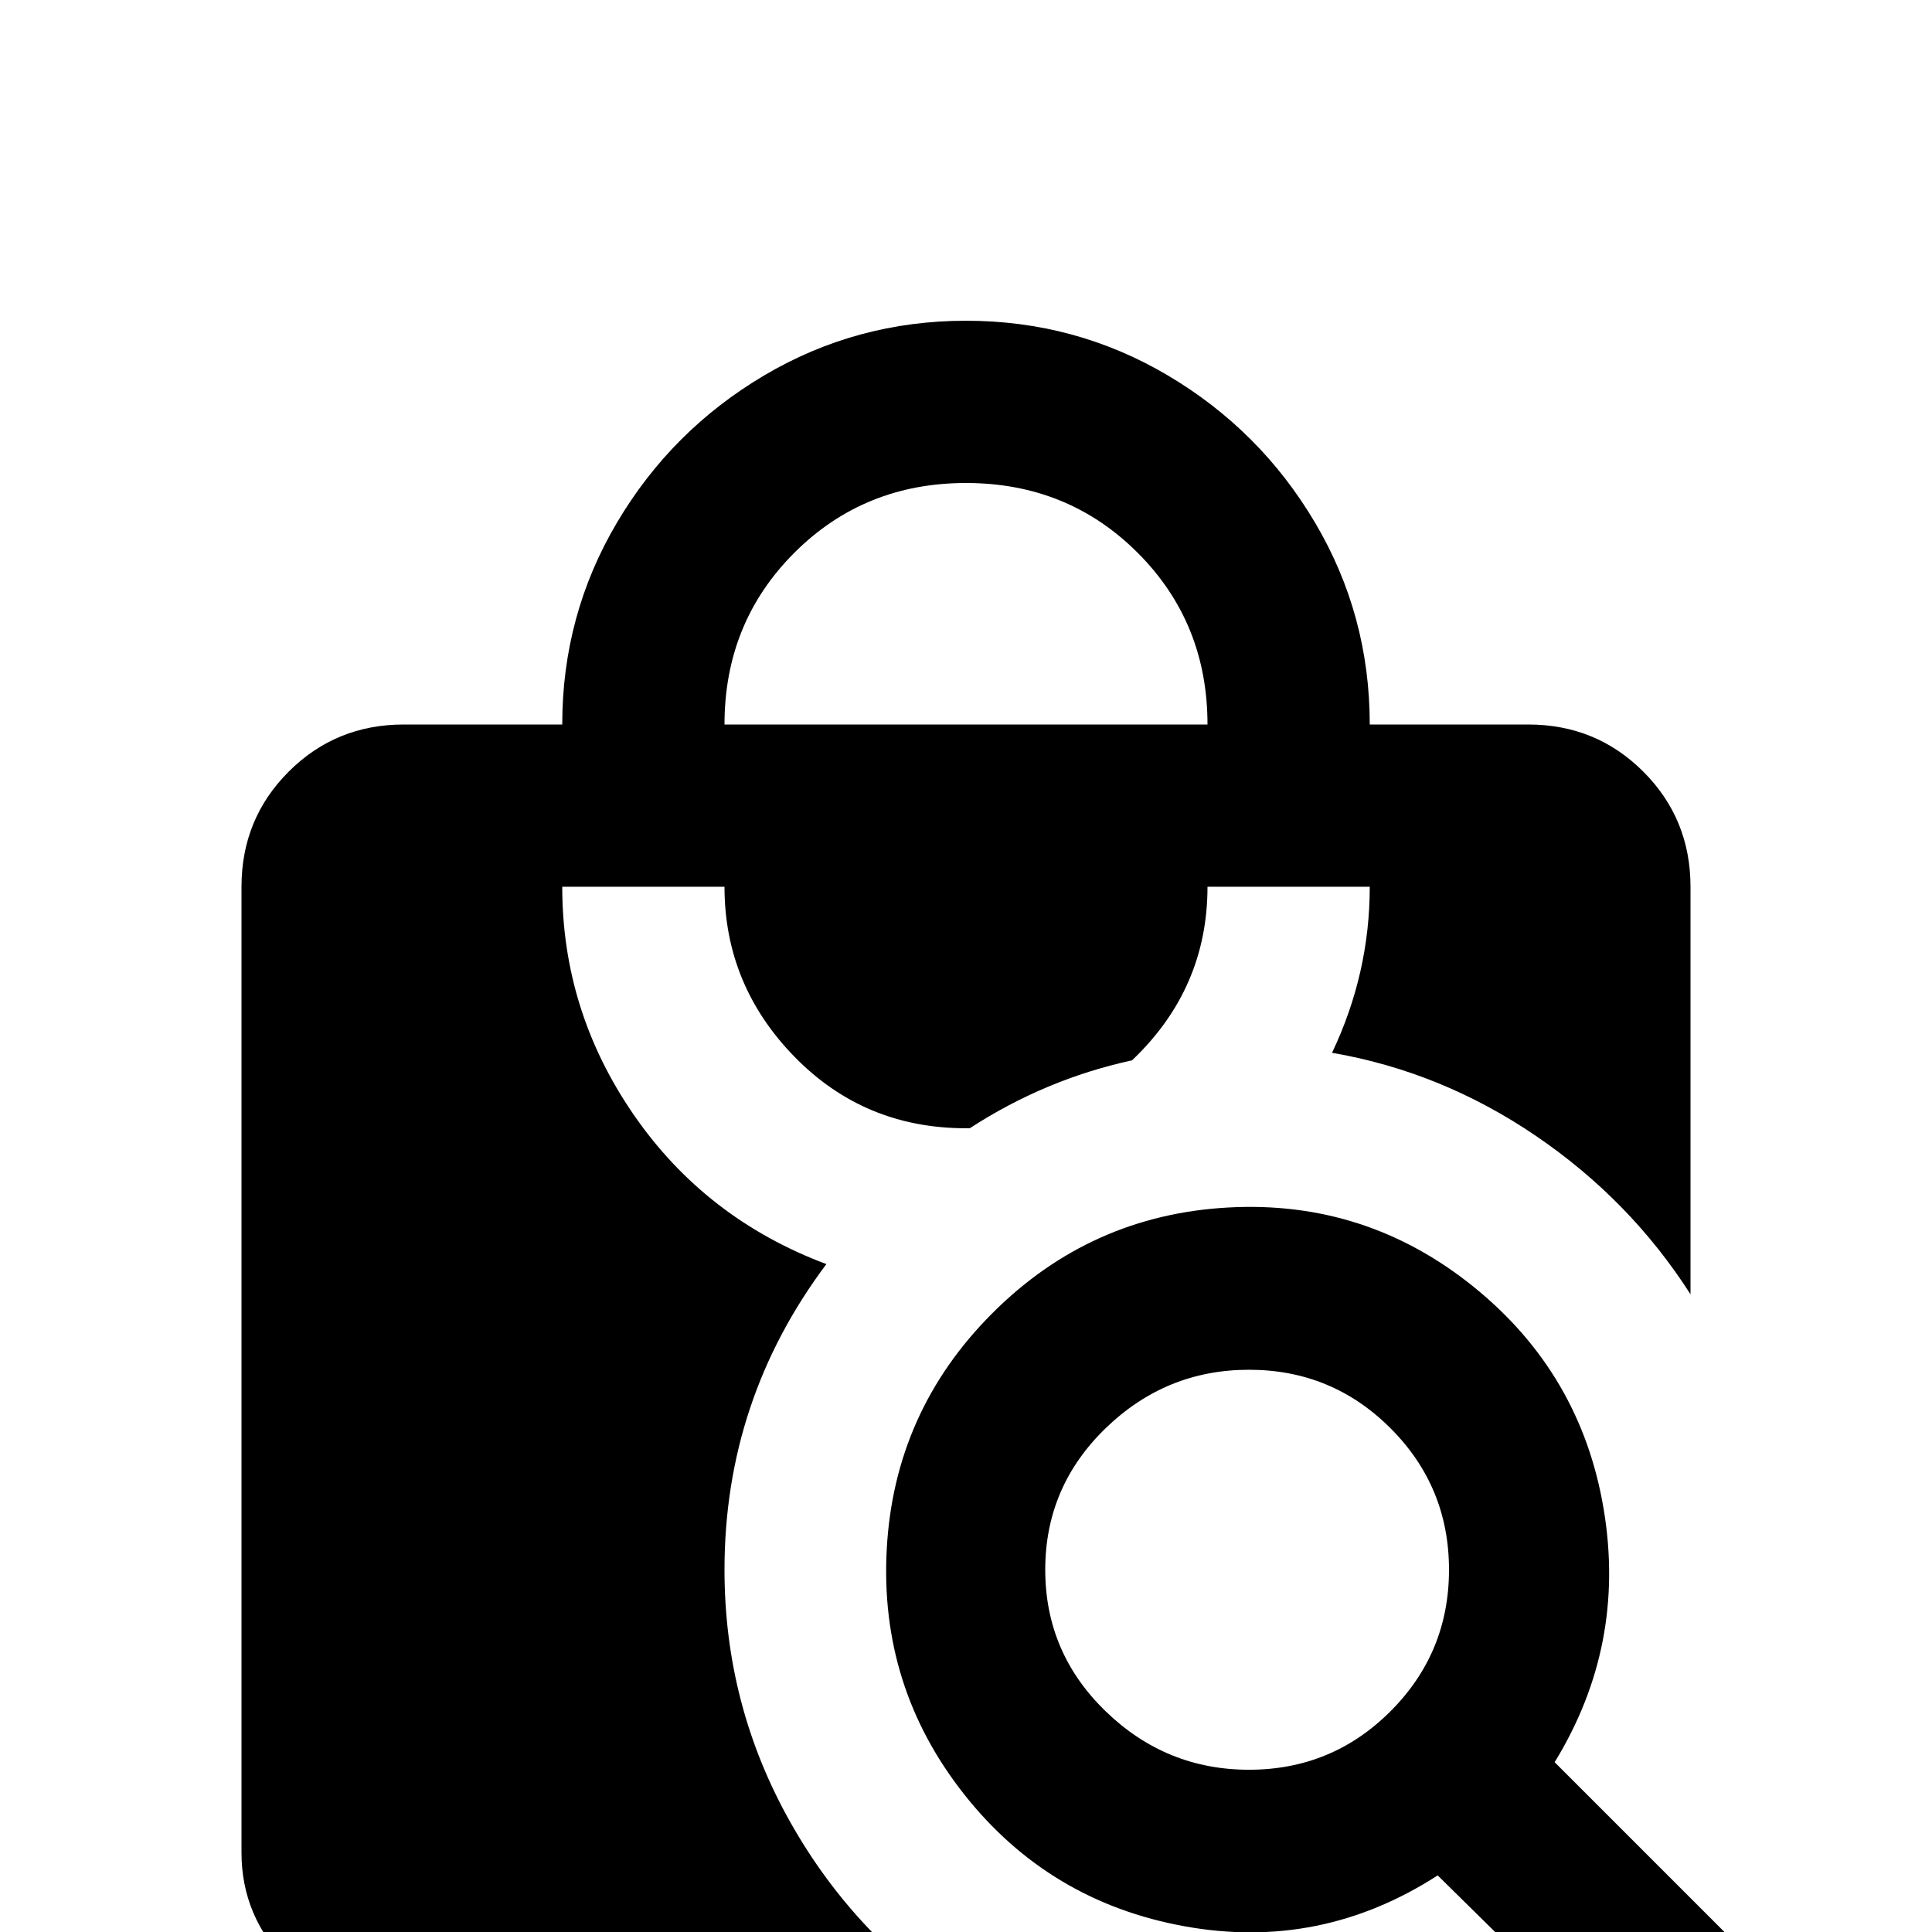 <svg xmlns="http://www.w3.org/2000/svg" viewBox="0 -512 512 512">
	<path fill="#000000" d="M405 -320H363Q363 -349 348.5 -373.5Q334 -398 309.5 -412.5Q285 -427 256 -427Q227 -427 202.5 -412.5Q178 -398 163.5 -373.5Q149 -349 149 -320H107Q89 -320 76.5 -307.5Q64 -295 64 -277V-21Q64 -4 76.5 8.5Q89 21 107 21H257Q227 2 209.5 -29Q192 -60 192 -96Q192 -141 219 -177Q187 -189 168 -216.5Q149 -244 149 -277H192Q192 -251 210.5 -232Q229 -213 256 -213H257Q277 -226 300 -231Q320 -250 320 -277H363Q363 -254 353 -233Q382 -228 407 -211Q432 -194 448 -169V-277Q448 -295 435.5 -307.5Q423 -320 405 -320ZM192 -320Q192 -347 210.5 -365.5Q229 -384 256 -384Q283 -384 301.5 -365.5Q320 -347 320 -320ZM412 -45Q431 -76 425 -112Q419 -148 390.5 -171Q362 -194 325.5 -192Q289 -190 263 -164Q237 -138 235 -101.5Q233 -65 255.5 -36.5Q278 -8 314 -1.5Q350 5 381 -15L448 51L478 21ZM331 -43Q309 -43 293 -58.5Q277 -74 277 -96Q277 -118 293 -133.5Q309 -149 331 -149Q353 -149 368.5 -133.5Q384 -118 384 -96Q384 -74 368.5 -58.5Q353 -43 331 -43Z"/>
</svg>